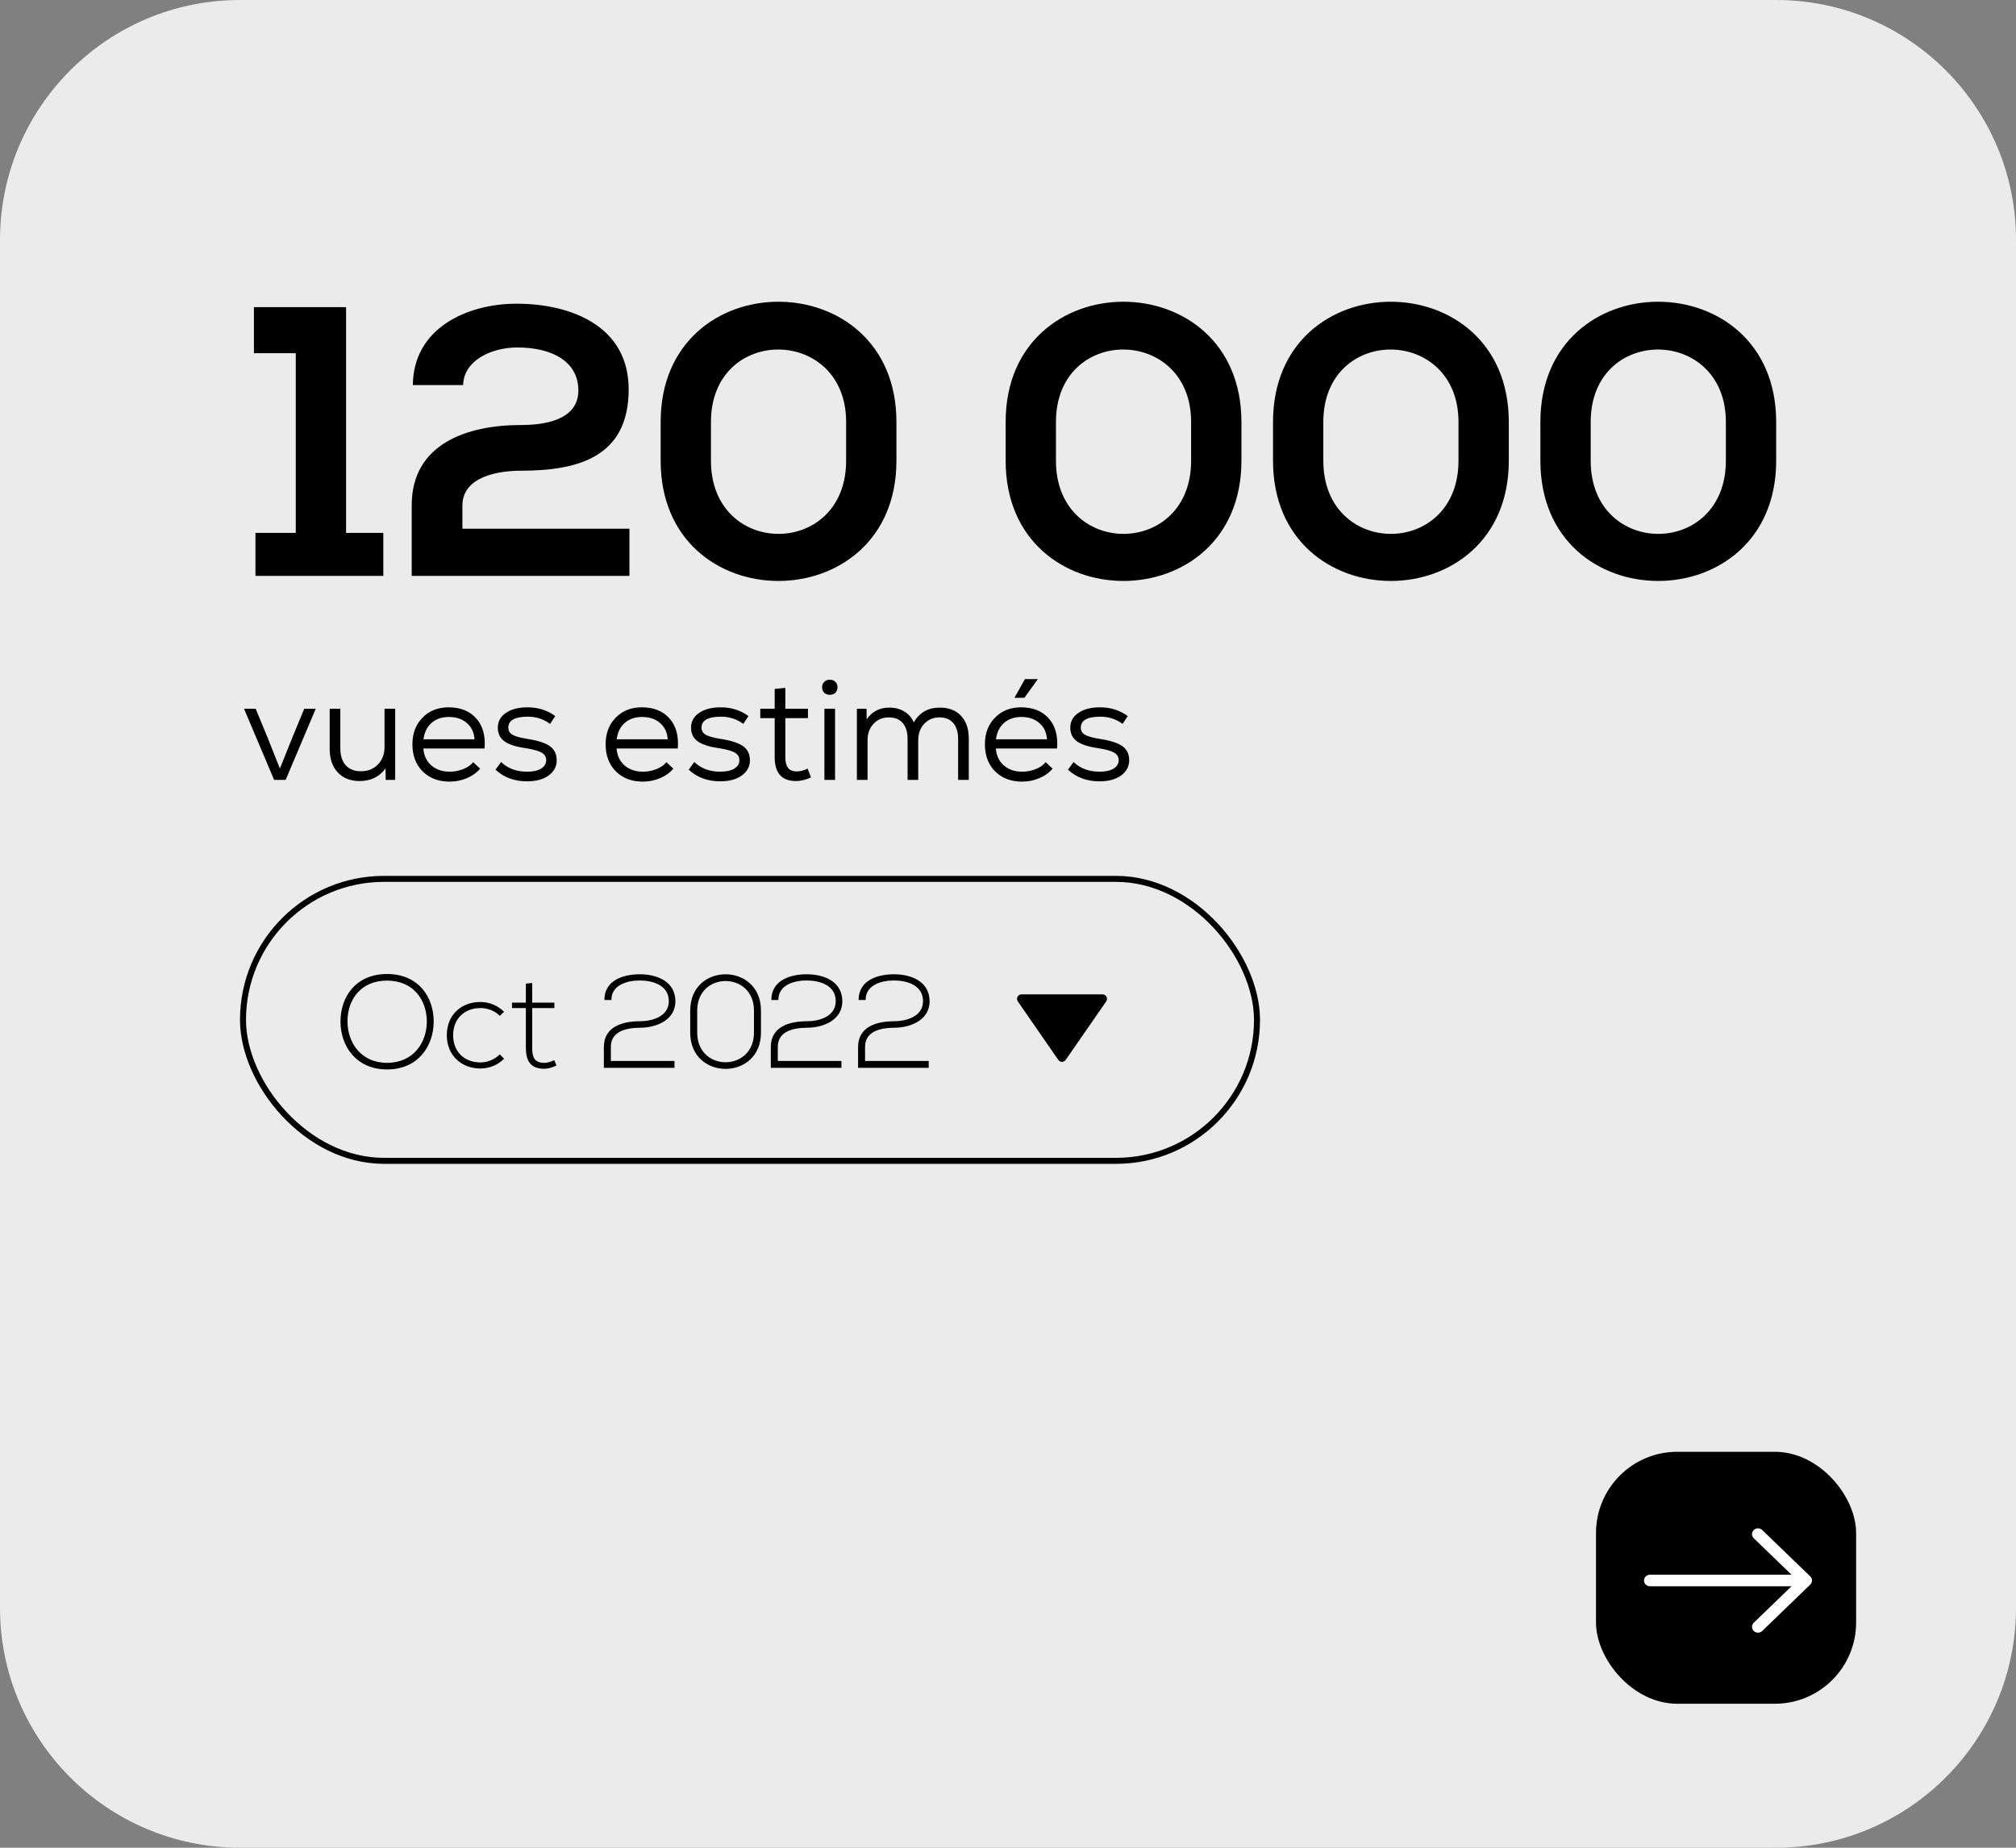 <svg width="168" height="154" viewBox="0 0 168 154" fill="none" xmlns="http://www.w3.org/2000/svg">
<rect x="0" y="0" width="168" height="154" fill="#808080" stroke="none"/>
<path d="M0 20C0 8.954 8.954 0 20 0H148C159.046 0 168 8.954 168 20V134C168 145.046 159.046 154 148 154H20C8.954 154 0 145.046 0 134V20Z" fill="#EBEBEB"/>
<rect x="20.25" y="73.25" width="84.5" height="23.5" rx="11.75" stroke="black" stroke-width="0.5"/>
<path d="M21.288 48H31.944V44.416H28.84V25.6H21.16V29.44H24.648V44.416H21.288V48ZM38.597 32.096C38.629 30.08 40.901 28.96 43.109 28.96C45.989 28.96 48.197 30.112 48.197 32.544C48.197 35.136 45.093 35.424 43.397 35.424C38.981 35.424 34.309 36.96 34.309 42.112C34.309 44.096 34.309 46.048 34.309 48H52.453V44.064H38.533V42.144C38.533 39.712 41.541 39.232 43.397 39.232C48.101 39.232 52.389 38.144 52.389 32.448C52.389 27.136 47.525 25.312 43.045 25.312C38.917 25.312 34.437 27.36 34.405 32.096H38.597ZM59.246 35.168C59.246 27.072 70.51 27.168 70.51 35.168V38.4C70.51 46.528 59.246 46.528 59.246 38.4V35.168ZM55.054 38.4C55.054 51.776 74.702 51.744 74.702 38.4V35.168C74.702 21.824 55.054 21.792 55.054 35.168V38.4ZM87.996 35.168C87.996 27.072 99.26 27.168 99.26 35.168V38.4C99.26 46.528 87.996 46.528 87.996 38.4V35.168ZM83.804 38.4C83.804 51.776 103.452 51.744 103.452 38.4V35.168C103.452 21.824 83.804 21.792 83.804 35.168V38.4ZM110.277 35.168C110.277 27.072 121.541 27.168 121.541 35.168V38.4C121.541 46.528 110.277 46.528 110.277 38.4V35.168ZM106.085 38.4C106.085 51.776 125.733 51.744 125.733 38.4V35.168C125.733 21.824 106.085 21.792 106.085 35.168V38.4ZM132.558 35.168C132.558 27.072 143.822 27.168 143.822 35.168V38.4C143.822 46.528 132.558 46.528 132.558 38.4V35.168ZM128.366 38.4C128.366 51.776 148.014 51.744 148.014 38.4V35.168C148.014 21.824 128.366 21.792 128.366 35.168V38.4Z" fill="black"/>
<path d="M25.352 59.072H26.312L23.804 65H22.844L20.336 59.072H21.308L22.268 61.4L23.324 64.052L24.392 61.4L25.352 59.072ZM32.044 59.072H32.932V65H32.141L32.129 64.04C31.616 64.744 30.896 65.096 29.968 65.096C29.201 65.096 28.593 64.856 28.145 64.376C27.697 63.896 27.473 63.24 27.473 62.408V59.072H28.36V62.36C28.36 62.968 28.509 63.44 28.805 63.776C29.108 64.112 29.532 64.28 30.076 64.28C30.66 64.28 31.133 64.092 31.492 63.716C31.86 63.332 32.044 62.852 32.044 62.276V59.072ZM37.38 58.952C38.38 58.952 39.152 59.264 39.696 59.888C40.24 60.504 40.468 61.336 40.38 62.384H35.28C35.328 62.984 35.552 63.456 35.952 63.8C36.352 64.144 36.864 64.316 37.488 64.316C37.872 64.316 38.244 64.244 38.604 64.1C38.964 63.956 39.24 63.764 39.432 63.524L40.008 64.064C39.728 64.4 39.36 64.664 38.904 64.856C38.456 65.048 37.976 65.144 37.464 65.144C36.544 65.144 35.796 64.86 35.22 64.292C34.652 63.716 34.368 62.964 34.368 62.036C34.368 61.124 34.648 60.384 35.208 59.816C35.768 59.24 36.492 58.952 37.38 58.952ZM37.404 59.756C36.812 59.756 36.328 59.924 35.952 60.26C35.584 60.588 35.364 61.04 35.292 61.616H39.54C39.508 61.056 39.3 60.608 38.916 60.272C38.532 59.928 38.028 59.756 37.404 59.756ZM43.92 65.12C42.864 65.12 41.988 64.796 41.292 64.148L41.76 63.512C42.312 64.048 43.036 64.316 43.932 64.316C44.42 64.316 44.804 64.232 45.084 64.064C45.372 63.888 45.516 63.652 45.516 63.356C45.516 63.084 45.392 62.876 45.144 62.732C44.904 62.588 44.468 62.464 43.836 62.36C43.012 62.248 42.412 62.056 42.036 61.784C41.668 61.512 41.484 61.136 41.484 60.656C41.484 60.136 41.708 59.724 42.156 59.42C42.604 59.108 43.204 58.952 43.956 58.952C44.844 58.952 45.616 59.196 46.272 59.684L45.84 60.332C45.296 59.932 44.68 59.732 43.992 59.732C42.904 59.732 42.36 60.036 42.36 60.644C42.36 60.9 42.472 61.096 42.696 61.232C42.928 61.368 43.336 61.484 43.92 61.58C44.816 61.716 45.452 61.92 45.828 62.192C46.204 62.464 46.392 62.856 46.392 63.368C46.392 63.888 46.164 64.312 45.708 64.64C45.26 64.96 44.664 65.12 43.92 65.12ZM53.481 58.952C54.481 58.952 55.253 59.264 55.797 59.888C56.341 60.504 56.569 61.336 56.481 62.384H51.381C51.429 62.984 51.653 63.456 52.053 63.8C52.453 64.144 52.965 64.316 53.589 64.316C53.973 64.316 54.345 64.244 54.705 64.1C55.065 63.956 55.341 63.764 55.533 63.524L56.109 64.064C55.829 64.4 55.461 64.664 55.005 64.856C54.557 65.048 54.077 65.144 53.565 65.144C52.645 65.144 51.897 64.86 51.321 64.292C50.753 63.716 50.469 62.964 50.469 62.036C50.469 61.124 50.749 60.384 51.309 59.816C51.869 59.24 52.593 58.952 53.481 58.952ZM53.505 59.756C52.913 59.756 52.429 59.924 52.053 60.26C51.685 60.588 51.465 61.04 51.393 61.616H55.641C55.609 61.056 55.401 60.608 55.017 60.272C54.633 59.928 54.129 59.756 53.505 59.756ZM60.021 65.12C58.965 65.12 58.089 64.796 57.393 64.148L57.861 63.512C58.413 64.048 59.137 64.316 60.033 64.316C60.521 64.316 60.905 64.232 61.185 64.064C61.473 63.888 61.617 63.652 61.617 63.356C61.617 63.084 61.493 62.876 61.245 62.732C61.005 62.588 60.569 62.464 59.937 62.36C59.113 62.248 58.513 62.056 58.137 61.784C57.769 61.512 57.585 61.136 57.585 60.656C57.585 60.136 57.809 59.724 58.257 59.42C58.705 59.108 59.305 58.952 60.057 58.952C60.945 58.952 61.717 59.196 62.373 59.684L61.941 60.332C61.397 59.932 60.781 59.732 60.093 59.732C59.005 59.732 58.461 60.036 58.461 60.644C58.461 60.9 58.573 61.096 58.797 61.232C59.029 61.368 59.437 61.484 60.021 61.58C60.917 61.716 61.553 61.92 61.929 62.192C62.305 62.464 62.493 62.856 62.493 63.368C62.493 63.888 62.265 64.312 61.809 64.64C61.361 64.96 60.765 65.12 60.021 65.12ZM67.305 64.064L67.581 64.796C67.141 64.996 66.725 65.096 66.333 65.096C65.149 65.096 64.557 64.432 64.557 63.104V59.852H63.357V59.072H64.557V57.416L65.445 57.332V59.072H67.329V59.852H65.445V63.104C65.445 63.488 65.517 63.784 65.661 63.992C65.805 64.192 66.057 64.292 66.417 64.292C66.689 64.292 66.985 64.216 67.305 64.064ZM69.145 57.908C68.961 57.908 68.809 57.852 68.689 57.74C68.569 57.62 68.509 57.468 68.509 57.284C68.509 57.1 68.569 56.948 68.689 56.828C68.809 56.708 68.961 56.648 69.145 56.648C69.337 56.648 69.493 56.708 69.613 56.828C69.733 56.948 69.793 57.1 69.793 57.284C69.793 57.468 69.733 57.62 69.613 57.74C69.493 57.852 69.337 57.908 69.145 57.908ZM68.701 65V59.072H69.589V65H68.701ZM78.32 58.976C79.072 58.976 79.66 59.204 80.084 59.66C80.516 60.116 80.732 60.748 80.732 61.556V65H79.844V61.604C79.844 61.02 79.708 60.572 79.436 60.26C79.172 59.948 78.788 59.792 78.284 59.792C77.772 59.792 77.348 59.972 77.012 60.332C76.684 60.684 76.52 61.136 76.52 61.688V65H75.632V61.604C75.632 61.02 75.496 60.572 75.224 60.26C74.96 59.948 74.572 59.792 74.06 59.792C73.548 59.792 73.124 59.972 72.788 60.332C72.46 60.684 72.296 61.136 72.296 61.688V65H71.408V59.072H72.212L72.224 59.96C72.664 59.304 73.292 58.976 74.108 58.976C74.588 58.976 75.004 59.084 75.356 59.3C75.716 59.516 75.98 59.82 76.148 60.212C76.612 59.388 77.336 58.976 78.32 58.976ZM86.491 56.6L85.363 58.16H84.535L85.411 56.6H86.491ZM85.087 58.952C86.087 58.952 86.859 59.264 87.403 59.888C87.947 60.504 88.175 61.336 88.087 62.384H82.987C83.035 62.984 83.259 63.456 83.659 63.8C84.059 64.144 84.571 64.316 85.195 64.316C85.579 64.316 85.951 64.244 86.311 64.1C86.671 63.956 86.947 63.764 87.139 63.524L87.715 64.064C87.435 64.4 87.067 64.664 86.611 64.856C86.163 65.048 85.683 65.144 85.171 65.144C84.251 65.144 83.503 64.86 82.927 64.292C82.359 63.716 82.075 62.964 82.075 62.036C82.075 61.124 82.355 60.384 82.915 59.816C83.475 59.24 84.199 58.952 85.087 58.952ZM85.111 59.756C84.519 59.756 84.035 59.924 83.659 60.26C83.291 60.588 83.071 61.04 82.999 61.616H87.247C87.215 61.056 87.007 60.608 86.623 60.272C86.239 59.928 85.735 59.756 85.111 59.756ZM91.627 65.12C90.571 65.12 89.695 64.796 88.999 64.148L89.467 63.512C90.019 64.048 90.743 64.316 91.639 64.316C92.127 64.316 92.511 64.232 92.791 64.064C93.079 63.888 93.223 63.652 93.223 63.356C93.223 63.084 93.099 62.876 92.851 62.732C92.611 62.588 92.175 62.464 91.543 62.36C90.719 62.248 90.119 62.056 89.743 61.784C89.375 61.512 89.191 61.136 89.191 60.656C89.191 60.136 89.415 59.724 89.863 59.42C90.311 59.108 90.911 58.952 91.663 58.952C92.551 58.952 93.323 59.196 93.979 59.684L93.547 60.332C93.003 59.932 92.387 59.732 91.699 59.732C90.611 59.732 90.067 60.036 90.067 60.644C90.067 60.9 90.179 61.096 90.403 61.232C90.635 61.368 91.043 61.484 91.627 61.58C92.523 61.716 93.159 61.92 93.535 62.192C93.911 62.464 94.099 62.856 94.099 63.368C94.099 63.888 93.871 64.312 93.415 64.64C92.967 64.96 92.371 65.12 91.627 65.12Z" fill="black"/>
<path d="M32.257 81.179C29.661 81.179 28.374 83.071 28.374 85.139C28.374 87.174 29.672 89.132 32.257 89.132C34.842 89.132 36.129 87.185 36.14 85.161C36.151 83.082 34.853 81.179 32.257 81.179ZM32.257 81.729C34.468 81.729 35.568 83.368 35.568 85.15C35.568 86.888 34.457 88.582 32.257 88.582C30.068 88.582 28.968 86.888 28.957 85.15C28.946 83.335 30.046 81.729 32.257 81.729ZM41.645 87.878C41.205 88.318 40.611 88.549 40.028 88.549C38.796 88.549 37.762 87.746 37.762 86.283C37.762 84.82 38.796 84.017 40.028 84.017C40.611 84.017 41.216 84.226 41.656 84.666L42.008 84.325C41.458 83.786 40.743 83.511 40.028 83.511C38.455 83.511 37.234 84.567 37.234 86.283C37.234 87.999 38.499 89.055 40.028 89.055C40.743 89.055 41.458 88.791 42.008 88.241L41.645 87.878ZM43.822 81.982V83.566H42.667V84.017H43.822V87.328C43.822 88.395 44.196 89.077 45.351 89.077C45.692 89.077 46.033 88.967 46.374 88.802L46.187 88.362C45.912 88.494 45.615 88.582 45.351 88.582C44.504 88.582 44.35 88.065 44.35 87.328V84.017H46.198V83.566H44.35V81.927L43.822 81.982ZM50.949 83.346C50.949 82.07 52.291 81.718 53.314 81.718C54.37 81.718 55.734 82.092 55.734 83.445C55.734 84.743 54.315 85.117 53.314 85.117C51.895 85.117 50.322 85.557 50.322 87.262V89H56.207V88.428H50.905V87.251C50.905 85.931 52.214 85.667 53.336 85.656C54.7 85.656 56.284 85.018 56.284 83.445C56.273 81.784 54.733 81.201 53.314 81.201C51.928 81.201 50.366 81.707 50.366 83.346H50.949ZM58.101 84.226C58.101 80.937 62.831 80.948 62.831 84.226V86.063C62.831 89.352 58.101 89.363 58.101 86.063V84.226ZM57.518 86.063C57.518 90.1 63.414 90.089 63.414 86.063V84.226C63.414 80.2 57.518 80.189 57.518 84.226V86.063ZM64.861 83.346C64.861 82.07 66.203 81.718 67.225 81.718C68.281 81.718 69.645 82.092 69.645 83.445C69.645 84.743 68.227 85.117 67.225 85.117C65.806 85.117 64.234 85.557 64.234 87.262V89H70.118V88.428H64.817V87.251C64.817 85.931 66.126 85.667 67.248 85.656C68.612 85.656 70.195 85.018 70.195 83.445C70.184 81.784 68.644 81.201 67.225 81.201C65.84 81.201 64.278 81.707 64.278 83.346H64.861ZM72.133 83.346C72.133 82.07 73.475 81.718 74.498 81.718C75.554 81.718 76.918 82.092 76.918 83.445C76.918 84.743 75.499 85.117 74.498 85.117C73.079 85.117 71.506 85.557 71.506 87.262V89H77.391V88.428H72.089V87.251C72.089 85.931 73.398 85.667 74.52 85.656C75.884 85.656 77.468 85.018 77.468 83.445C77.457 81.784 75.917 81.201 74.498 81.201C73.112 81.201 71.55 81.707 71.55 83.346H72.133Z" fill="black"/>
<path d="M88.192 88.338C88.226 88.388 88.272 88.429 88.326 88.457C88.38 88.486 88.439 88.5 88.5 88.5C88.561 88.5 88.62 88.486 88.674 88.457C88.728 88.429 88.774 88.388 88.808 88.338L92.183 83.463C92.222 83.407 92.245 83.341 92.249 83.273C92.254 83.205 92.239 83.136 92.207 83.076C92.176 83.015 92.128 82.964 92.069 82.929C92.011 82.894 91.944 82.875 91.875 82.875H85.125C85.057 82.875 84.99 82.894 84.931 82.93C84.873 82.965 84.825 83.016 84.794 83.076C84.762 83.137 84.747 83.205 84.751 83.273C84.755 83.341 84.778 83.407 84.817 83.463L88.192 88.338Z" fill="black"/>
<rect x="133" y="121" width="21.677" height="21" rx="6.774" fill="black"/>
<path fill-rule="evenodd" clip-rule="evenodd" d="M137 131.726C137 131.855 137.053 131.977 137.146 132.068C137.24 132.159 137.367 132.209 137.5 132.209H149.293L146.146 135.248C146.1 135.293 146.063 135.346 146.037 135.405C146.012 135.463 145.999 135.526 145.999 135.59C145.999 135.653 146.012 135.716 146.037 135.775C146.063 135.833 146.1 135.887 146.146 135.932C146.193 135.977 146.248 136.012 146.308 136.036C146.369 136.061 146.434 136.073 146.5 136.073C146.566 136.073 146.631 136.061 146.692 136.036C146.752 136.012 146.808 135.977 146.854 135.932L150.854 132.068C150.901 132.024 150.938 131.97 150.963 131.912C150.988 131.853 151.001 131.79 151.001 131.726C151.001 131.663 150.988 131.6 150.963 131.541C150.938 131.483 150.901 131.429 150.854 131.385L146.854 127.521C146.808 127.476 146.752 127.441 146.692 127.417C146.631 127.392 146.566 127.38 146.5 127.38C146.434 127.38 146.369 127.392 146.308 127.417C146.248 127.441 146.193 127.476 146.146 127.521C146.1 127.566 146.063 127.62 146.037 127.678C146.012 127.737 145.999 127.8 145.999 127.863C145.999 127.927 146.012 127.99 146.037 128.048C146.063 128.107 146.1 128.16 146.146 128.205L149.293 131.244H137.5C137.367 131.244 137.24 131.294 137.146 131.385C137.053 131.476 137 131.598 137 131.726Z" fill="white"/>
</svg>
